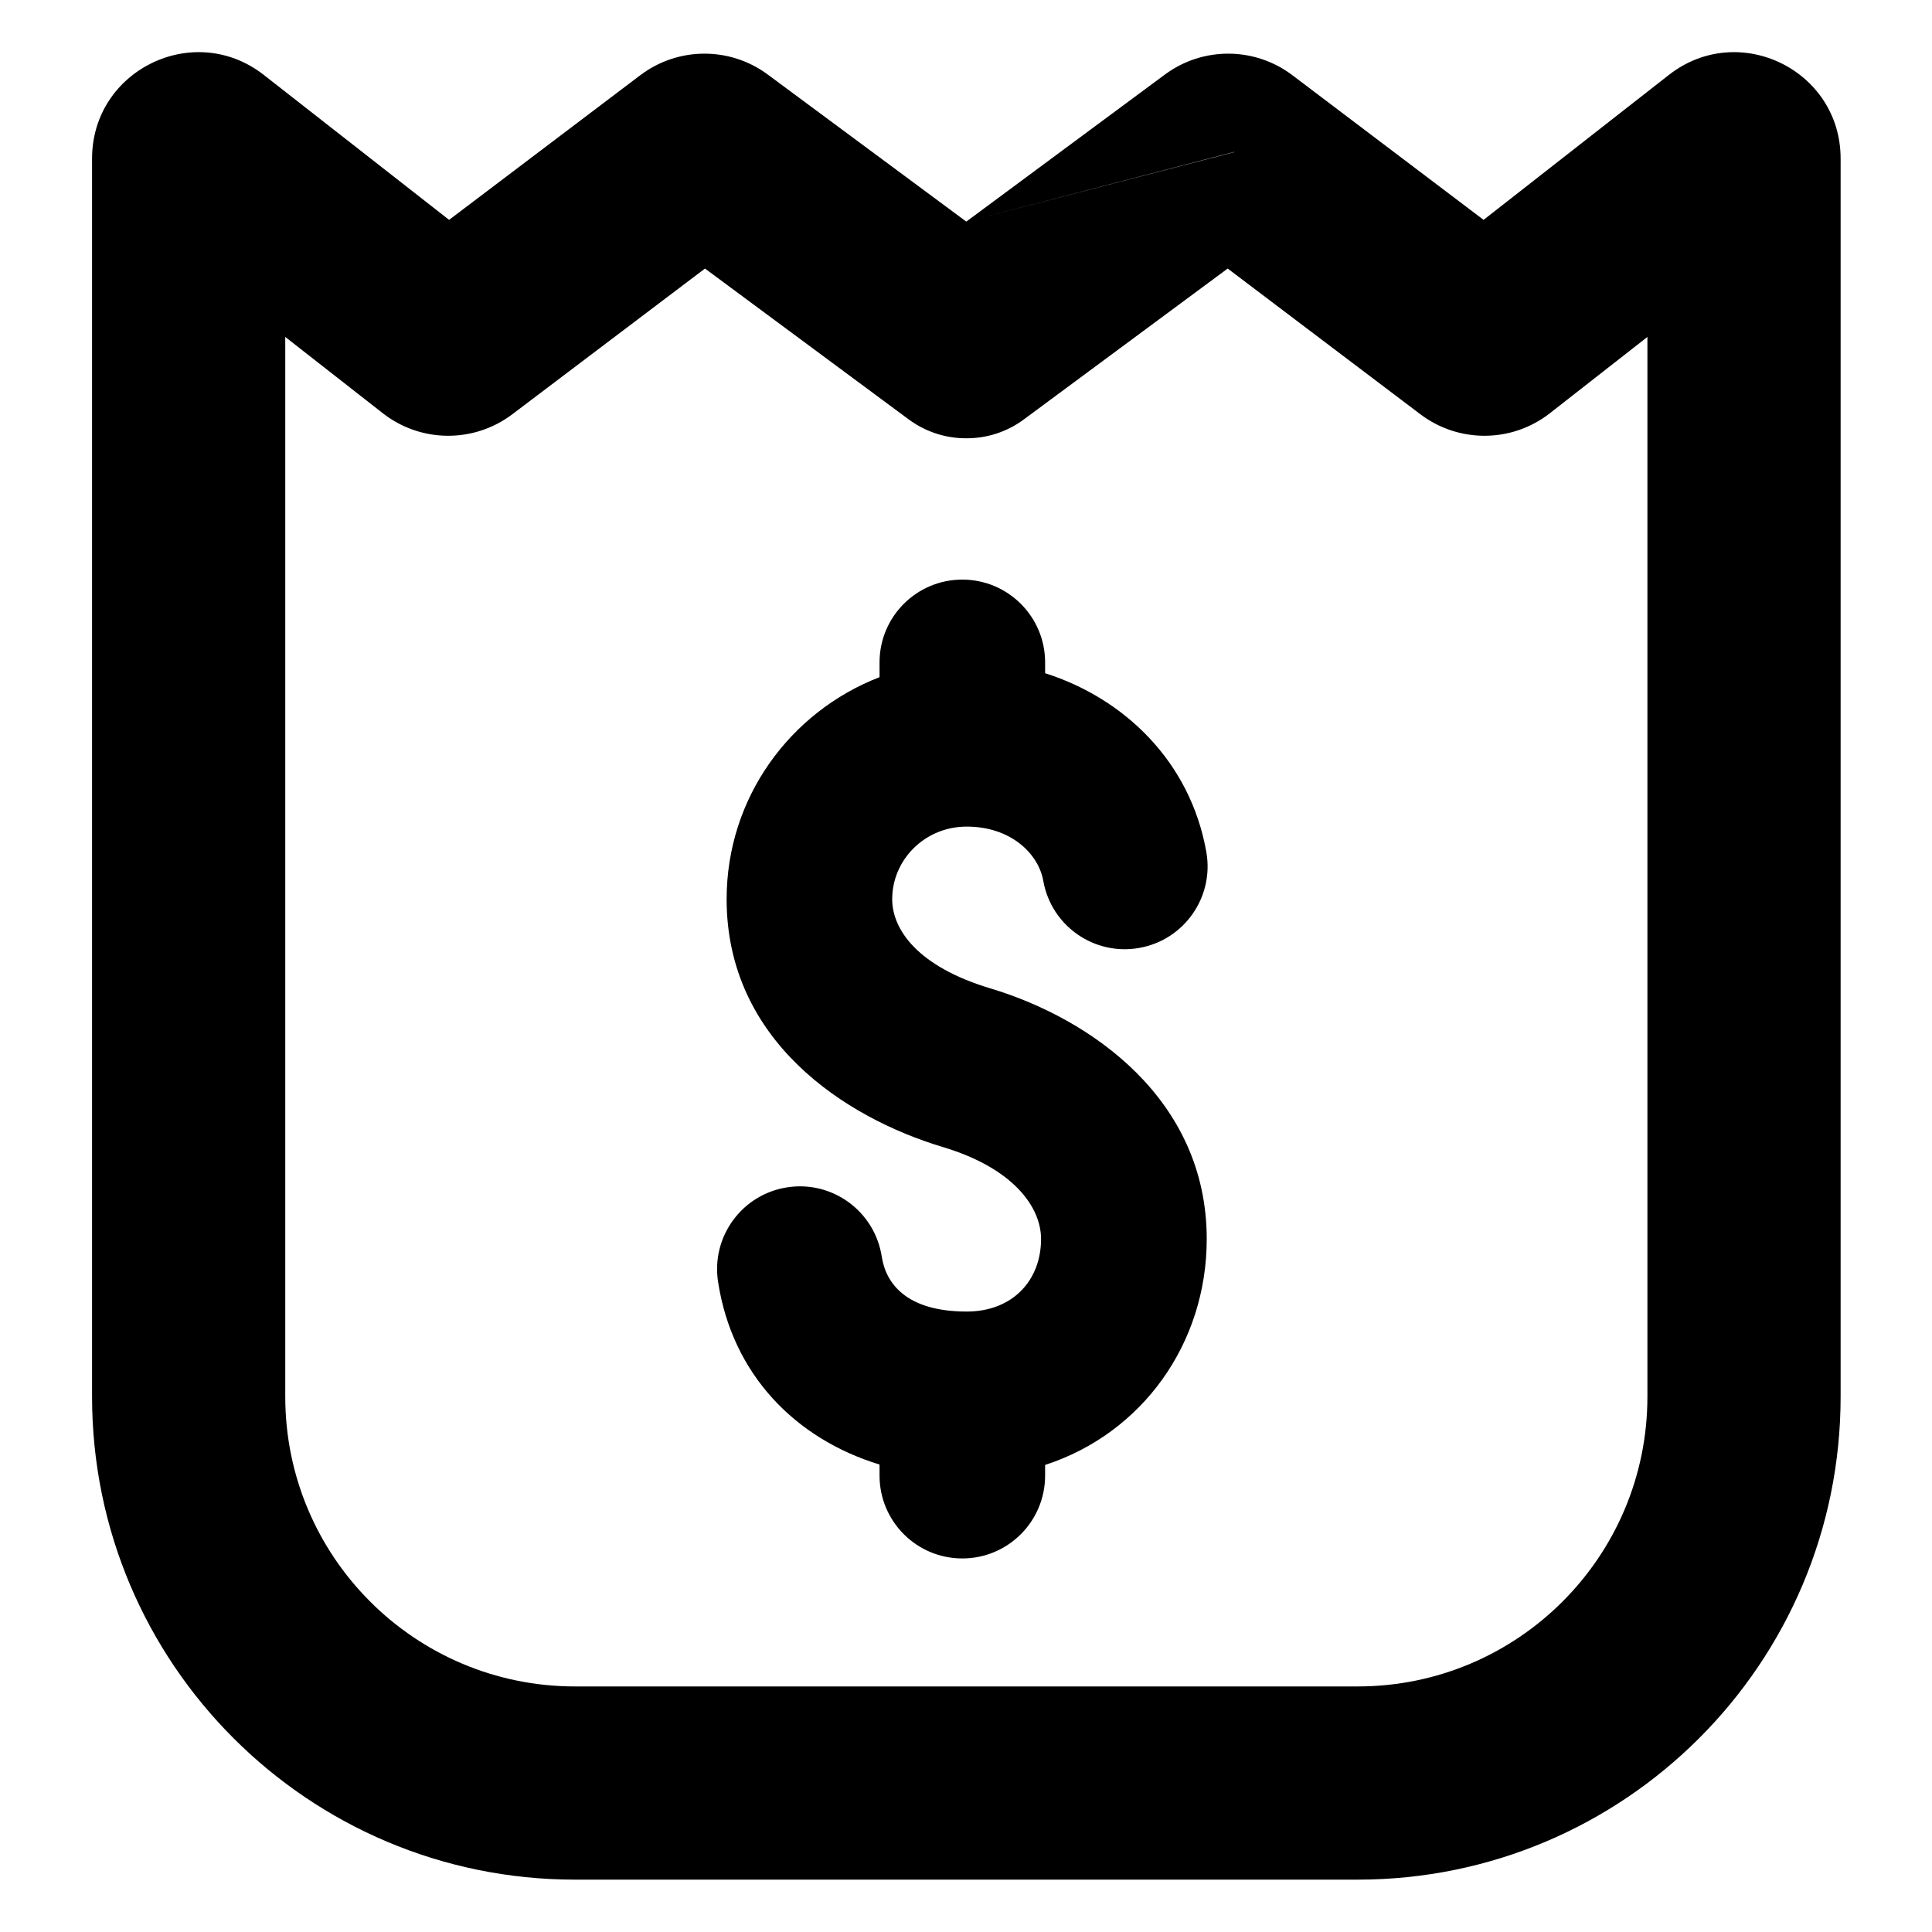 <svg width="20" height="20" viewBox="0 0 20 20" fill="none" xmlns="http://www.w3.org/2000/svg">
<path fill-rule="evenodd" clip-rule="evenodd" d="M3.963 4.278L2.953 3.488V14.458C2.953 16.115 4.296 17.458 5.953 17.458H14.054C15.711 17.458 17.054 16.115 17.054 14.458V3.488L16.044 4.278C15.651 4.585 15.101 4.589 14.703 4.288L12.709 2.78L10.6 4.341C10.421 4.474 10.211 4.538 10.003 4.537C9.796 4.538 9.586 4.474 9.406 4.341L7.298 2.78L5.304 4.288C4.906 4.589 4.356 4.585 3.963 4.278ZM12.06 0.771L10.003 2.294L7.947 0.771C7.555 0.481 7.018 0.484 6.629 0.778L4.649 2.276L2.73 0.775C2.008 0.211 0.953 0.725 0.953 1.642V14.458C0.953 17.22 3.191 19.458 5.953 19.458H14.054C16.816 19.458 19.054 17.22 19.054 14.458V1.642C19.054 0.725 17.999 0.211 17.277 0.775L15.358 2.276L13.378 0.778C12.989 0.484 12.452 0.481 12.06 0.771ZM12.778 1.572L12.776 1.575L10.003 2.294L12.778 1.572ZM9.962 6C10.435 6 10.819 6.384 10.819 6.857V6.969C11.64 7.23 12.323 7.885 12.488 8.82C12.57 9.286 12.259 9.731 11.793 9.813C11.326 9.896 10.882 9.584 10.8 9.118C10.75 8.838 10.465 8.557 10.007 8.557C9.571 8.557 9.236 8.903 9.236 9.308C9.236 9.623 9.5 10.006 10.253 10.232C11.293 10.544 12.492 11.379 12.492 12.826C12.492 13.906 11.827 14.837 10.819 15.165V15.275C10.819 15.749 10.435 16.133 9.962 16.133C9.488 16.133 9.105 15.749 9.105 15.275V15.161C8.233 14.894 7.58 14.229 7.433 13.267C7.362 12.799 7.683 12.362 8.151 12.291C8.619 12.219 9.056 12.541 9.128 13.009C9.17 13.284 9.381 13.577 10.007 13.577C10.484 13.577 10.777 13.253 10.777 12.826C10.777 12.498 10.494 12.094 9.76 11.874C8.74 11.568 7.522 10.769 7.522 9.308C7.522 8.256 8.182 7.367 9.105 7.01V6.857C9.105 6.384 9.488 6 9.962 6Z" fill="black"/>
</svg>
